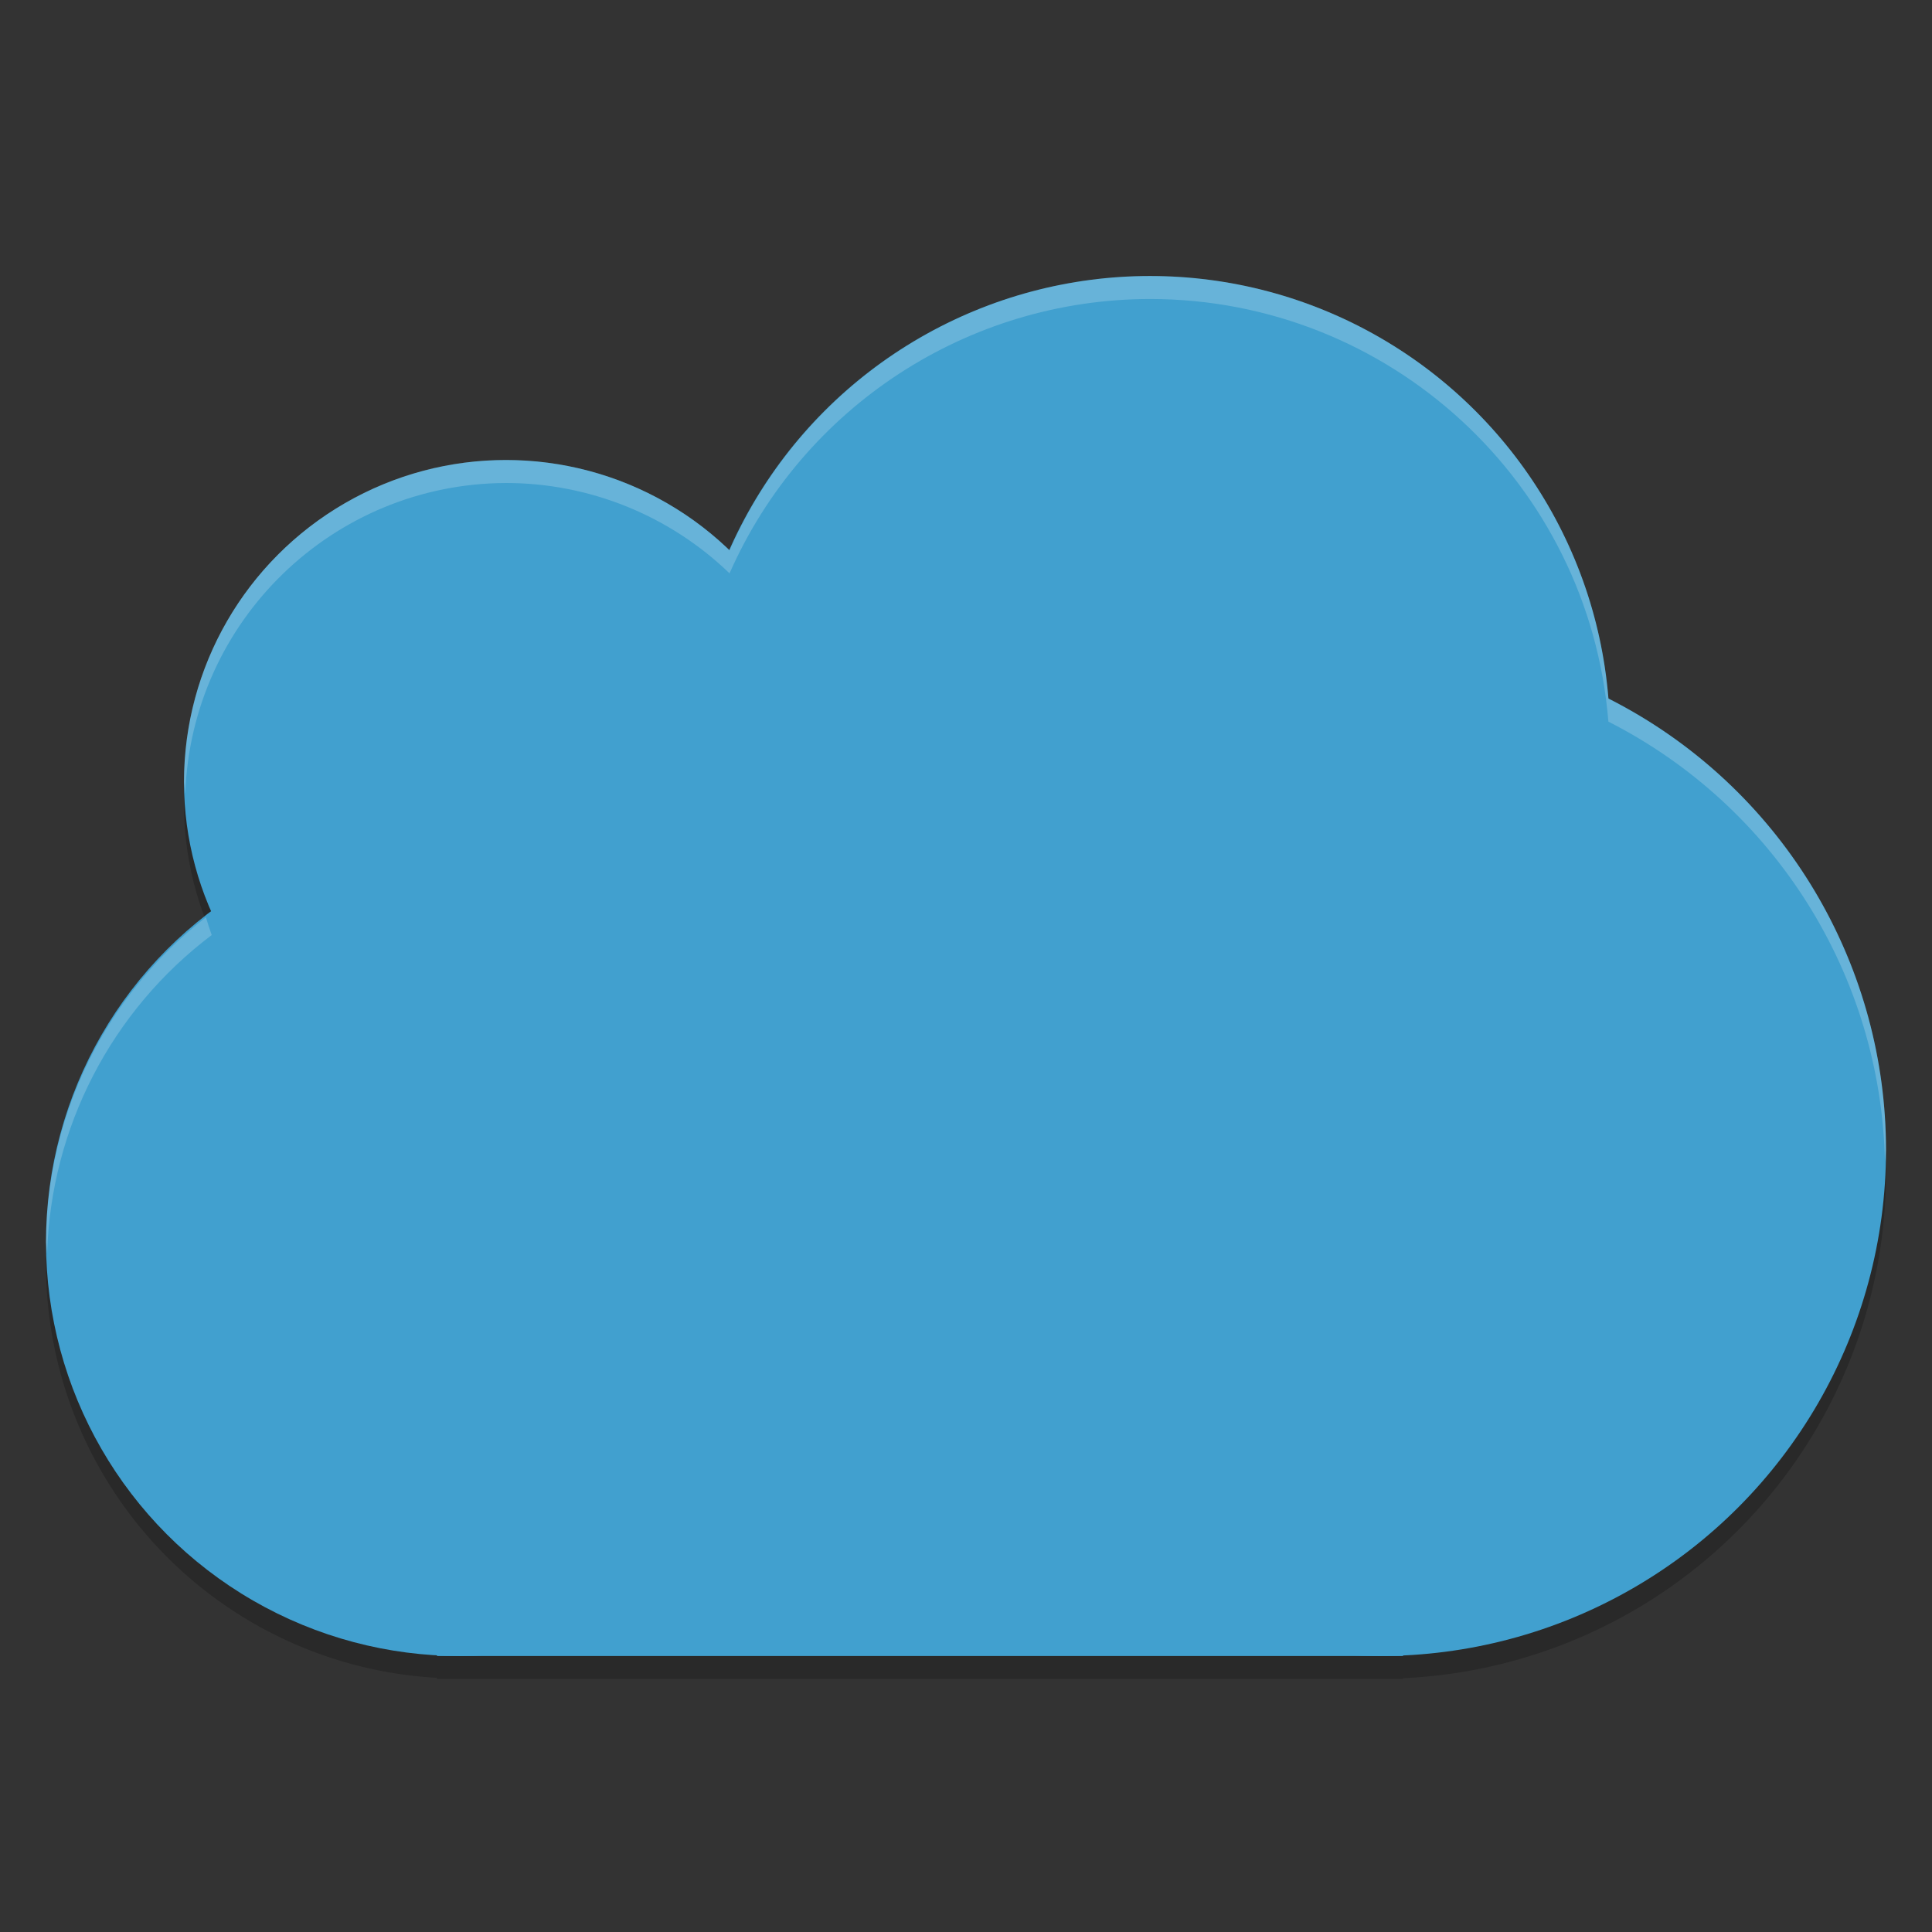 <?xml version="1.0" encoding="UTF-8" standalone="no"?>
<svg
   xmlns:dc="http://purl.org/dc/elements/1.1/"
   xmlns:cc="http://creativecommons.org/ns#"
   xmlns:rdf="http://www.w3.org/1999/02/22-rdf-syntax-ns#"
   xmlns:svg="http://www.w3.org/2000/svg"
   xmlns="http://www.w3.org/2000/svg"
   xmlns:sodipodi="http://sodipodi.sourceforge.net/DTD/sodipodi-0.dtd"
   xmlns:inkscape="http://www.inkscape.org/namespaces/inkscape"
   width="84"
   height="84"
   version="1.1"
   id="svg16"
   sodipodi:docname="dcc_nav_cloudsync.svg"
   inkscape:version="0.92.5 (2060ec1f9f, 2020-04-08)">
  <rect width="100%" height="100%" fill="#333333" stroke="none"/>
  <defs
     id="defs20" />
  <sodipodi:namedview
     pagecolor="#ffffff"
     bordercolor="#5cadd6"
     borderopacity="1"
     objecttolerance="10"
     gridtolerance="10"
     guidetolerance="10"
     inkscape:pageopacity="0"
     inkscape:pageshadow="2"
     inkscape:window-width="783"
     inkscape:window-height="480"
     id="namedview18"
     showgrid="false"
     inkscape:zoom="2.8095238"
     inkscape:cx="42"
     inkscape:cy="42"
     inkscape:window-x="0"
     inkscape:window-y="28"
     inkscape:window-maximized="0"
     inkscape:current-layer="svg16" />
  <path
     style="opacity:0.2"
     d="M 50,13 A 20,20 0 0 0 31.711,24.938 14,14 0 0 0 22,21 a 14,14 0 0 0 -14,14 14,14 0 0 0 1.199,5.625 18,18 0 0 0 -7.199,14.375 A 18,18 0 0 0 19,72.949 V 73 h 1 40 1 V 72.965 A 22,22 0 0 0 82,51 22,22 0 0 0 69.926,31.395 20,20 0 0 0 50,13 Z"
     id="path2" />
  <circle
     style="fill:#41a0cf;fill-opacity:1"
     cx="50"
     cy="32"
     r="20"
     id="circle4" />
  <circle
     style="fill:#41a0cf;fill-opacity:1"
     cx="20"
     cy="54"
     r="18"
     id="circle6" />
  <circle
     style="fill:#41a0cf;fill-opacity:1"
     cx="22"
     cy="34"
     r="14"
     id="circle8" />
  <circle
     style="fill:#41a0cf;fill-opacity:1"
     cx="60"
     cy="50"
     r="22"
     id="circle10" />
  <rect
     style="fill:#41a0cf;fill-opacity:1"
     width="42"
     height="40"
     x="19"
     y="32"
     id="rect12" />
  <path
     style="fill:#ffffff;opacity:0.2"
     d="M 50,12 C 42.082,12.007 34.914,16.684 31.719,23.928 29.11,21.409 25.626,20.001 22,20 14.268,20 8,26.268 8,34 c 0.015,0.172 0.033,0.344 0.055,0.516 C 8.315,26.995 14.475,21.025 22,21 c 3.626,0.001 7.11,1.409 9.719,3.928 C 34.914,17.684 42.082,13.007 50,13 c 10.414,0.002 19.084,7.995 19.93,18.375 7.23,3.675 11.851,11.03 12.025,19.139 C 81.972,50.343 81.987,50.171 82,50 81.997,41.706 77.331,34.118 69.93,30.375 69.084,19.995 60.414,12.002 50,12 Z M 8.953,39.881 C 4.592,43.271 2.028,48.476 2,54 c 0.014,0.165 0.03,0.33 0.049,0.494 C 2.211,49.034 4.843,43.943 9.205,40.654 9.114,40.399 9.03,40.141 8.953,39.881 Z"
     id="path14" />
</svg>
